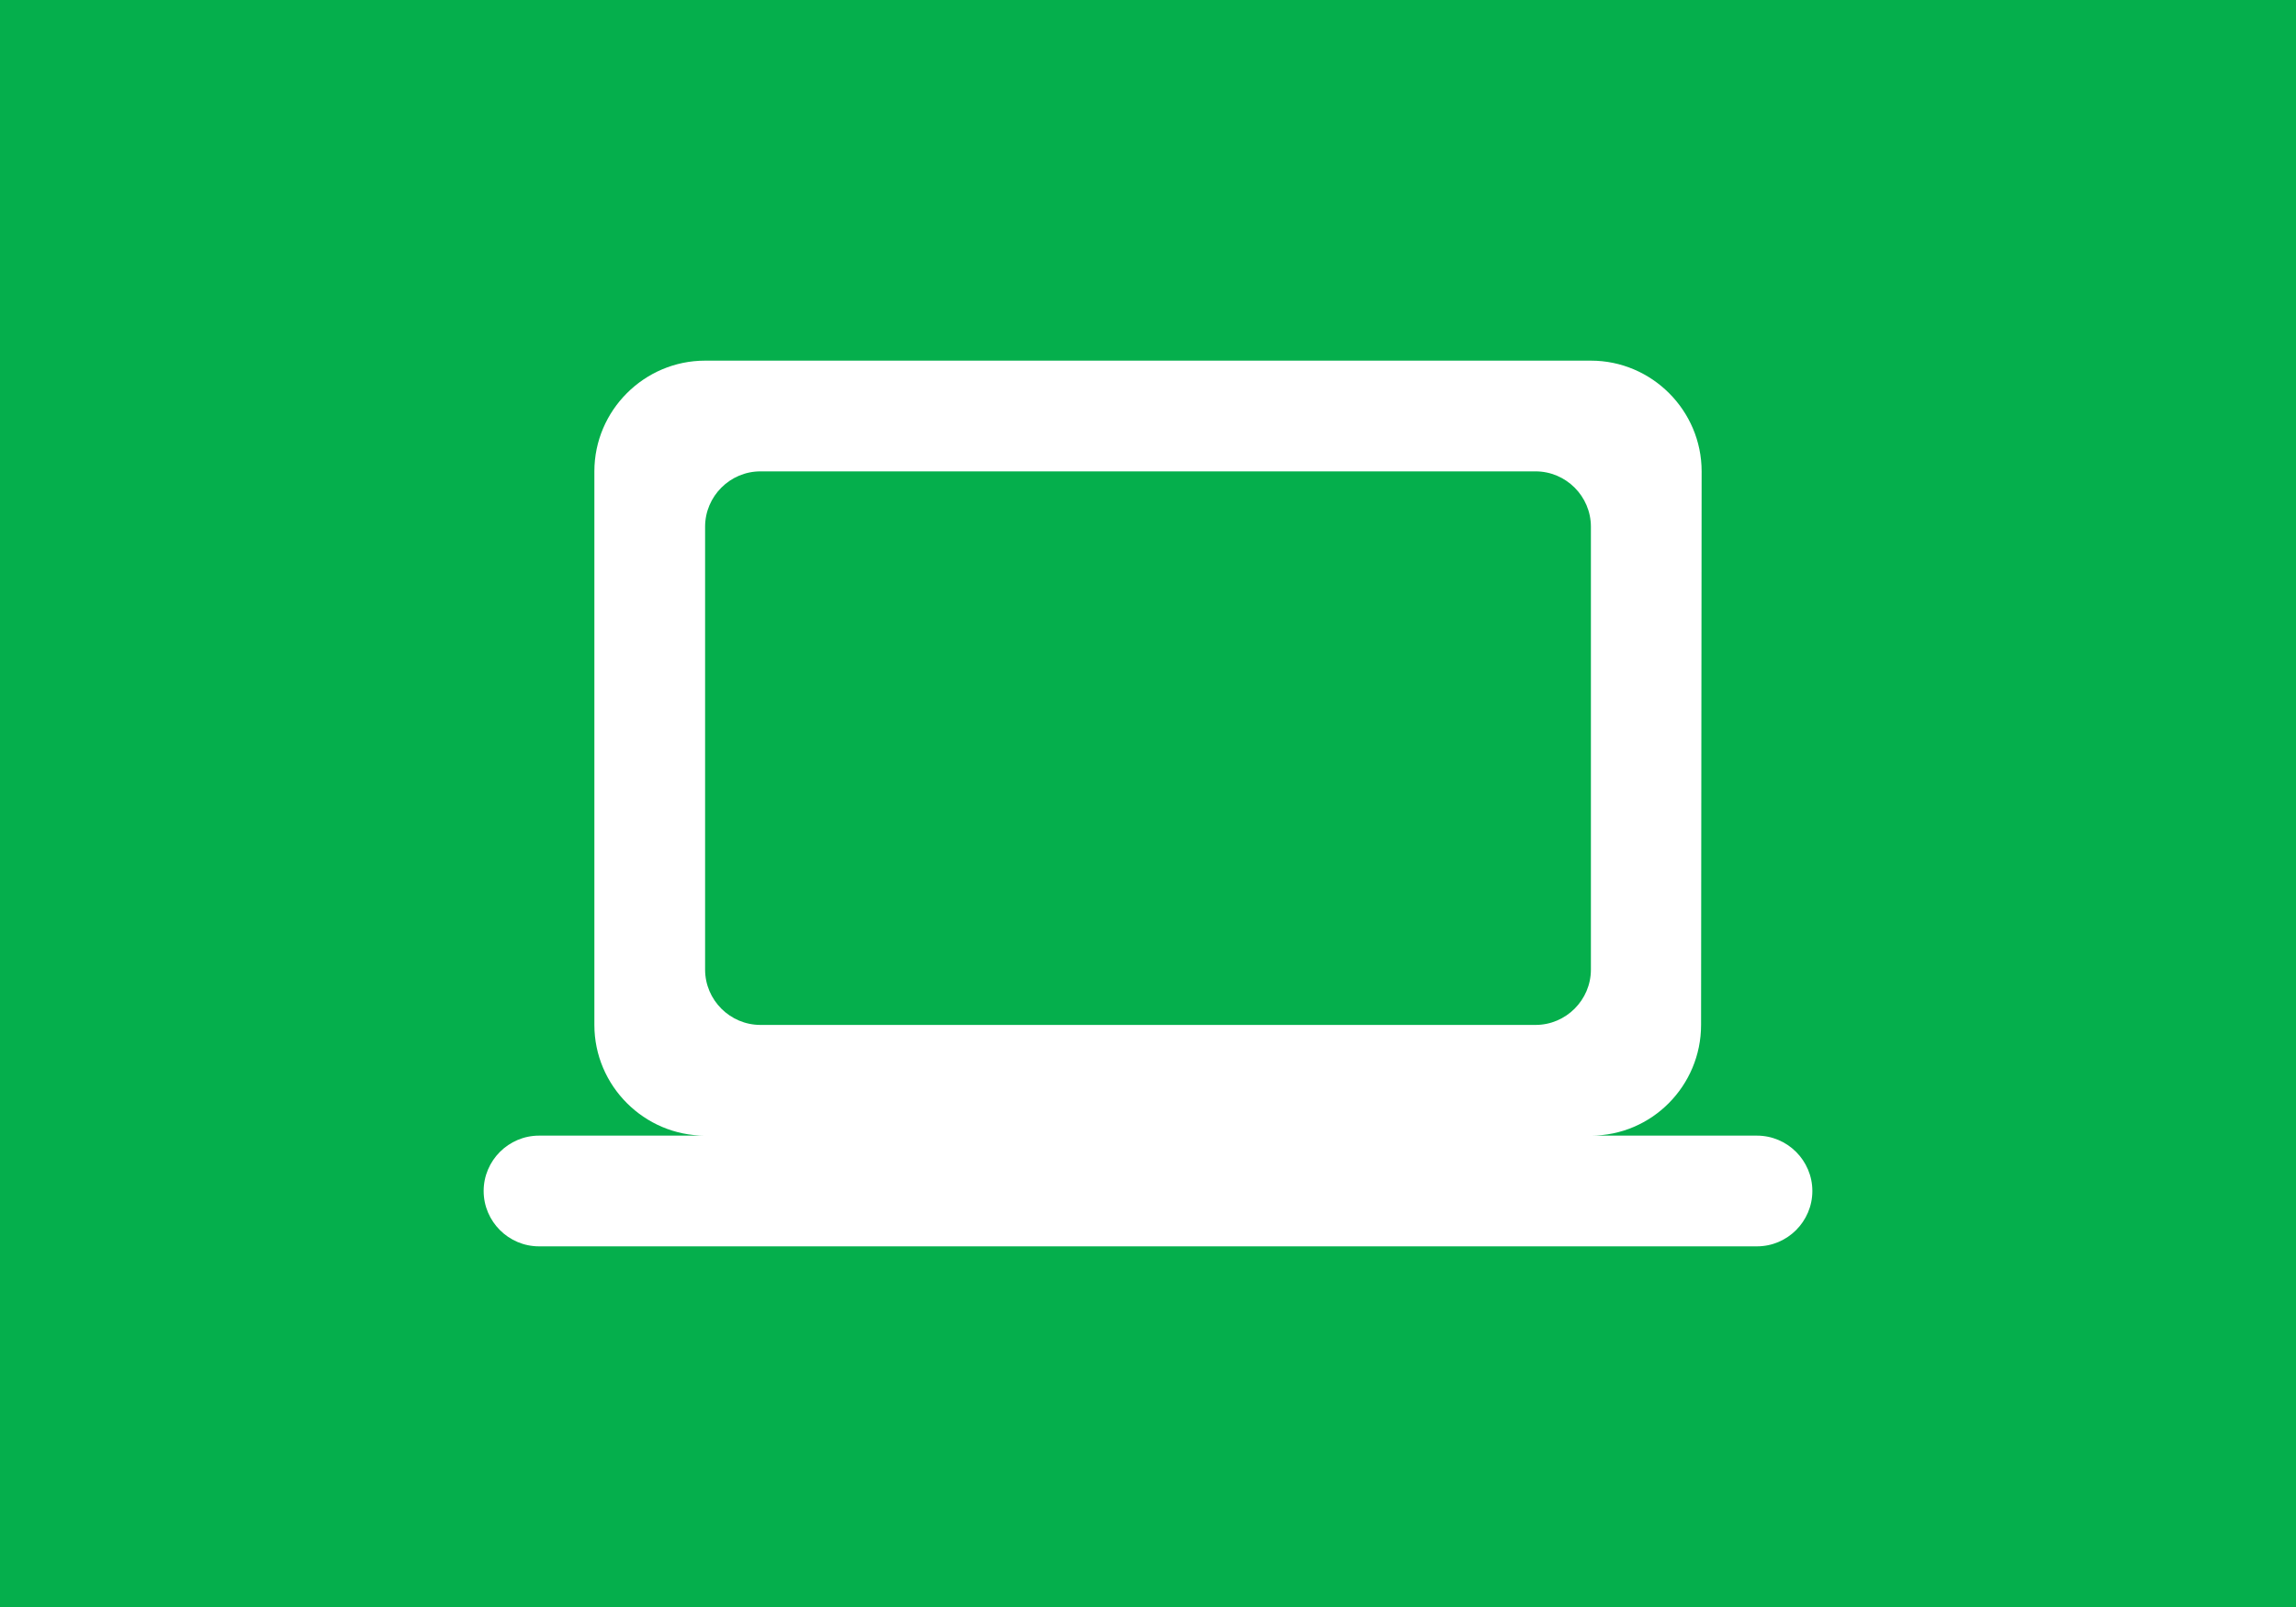 <svg width="500" height="350" xmlns="http://www.w3.org/2000/svg">
 <!-- Created with Method Draw - http://github.com/duopixel/Method-Draw/ -->

 <g>
  <title>background</title>
  <rect fill="#05af4c" id="canvas_background" height="352" width="502" y="-1" x="-1"/>
  <g display="none" overflow="visible" y="0" x="0" height="100%" width="100%" id="canvasGrid">
   <rect fill="url(#gridpattern)" stroke-width="0" y="0" x="0" height="100%" width="100%"/>
  </g>
 </g>
 <g>
  <title>Layer 1</title>
  <g id="svg_5">
   <path fill="#ffffff" id="svg_4" d="m346.451,247.338c13.262,0 23.992,-10.851 23.992,-24.113l0.121,-120.563c0,-13.262 -10.851,-24.113 -24.113,-24.113l-192.901,0c-13.262,0 -24.113,10.851 -24.113,24.113l0,120.563c0,13.262 10.851,24.113 24.113,24.113l-36.169,0c-6.631,0 -12.056,5.425 -12.056,12.056s5.425,12.056 12.056,12.056l265.239,0c6.631,0 12.056,-5.425 12.056,-12.056s-5.425,-12.056 -12.056,-12.056l-36.169,0zm-180.845,-144.676l168.789,0c6.631,0 12.056,5.425 12.056,12.056l0,96.451c0,6.631 -5.425,12.056 -12.056,12.056l-168.789,0c-6.631,0 -12.056,-5.425 -12.056,-12.056l0,-96.451c0,-6.631 5.425,-12.056 12.056,-12.056z"/>
  </g>
 </g>
</svg>